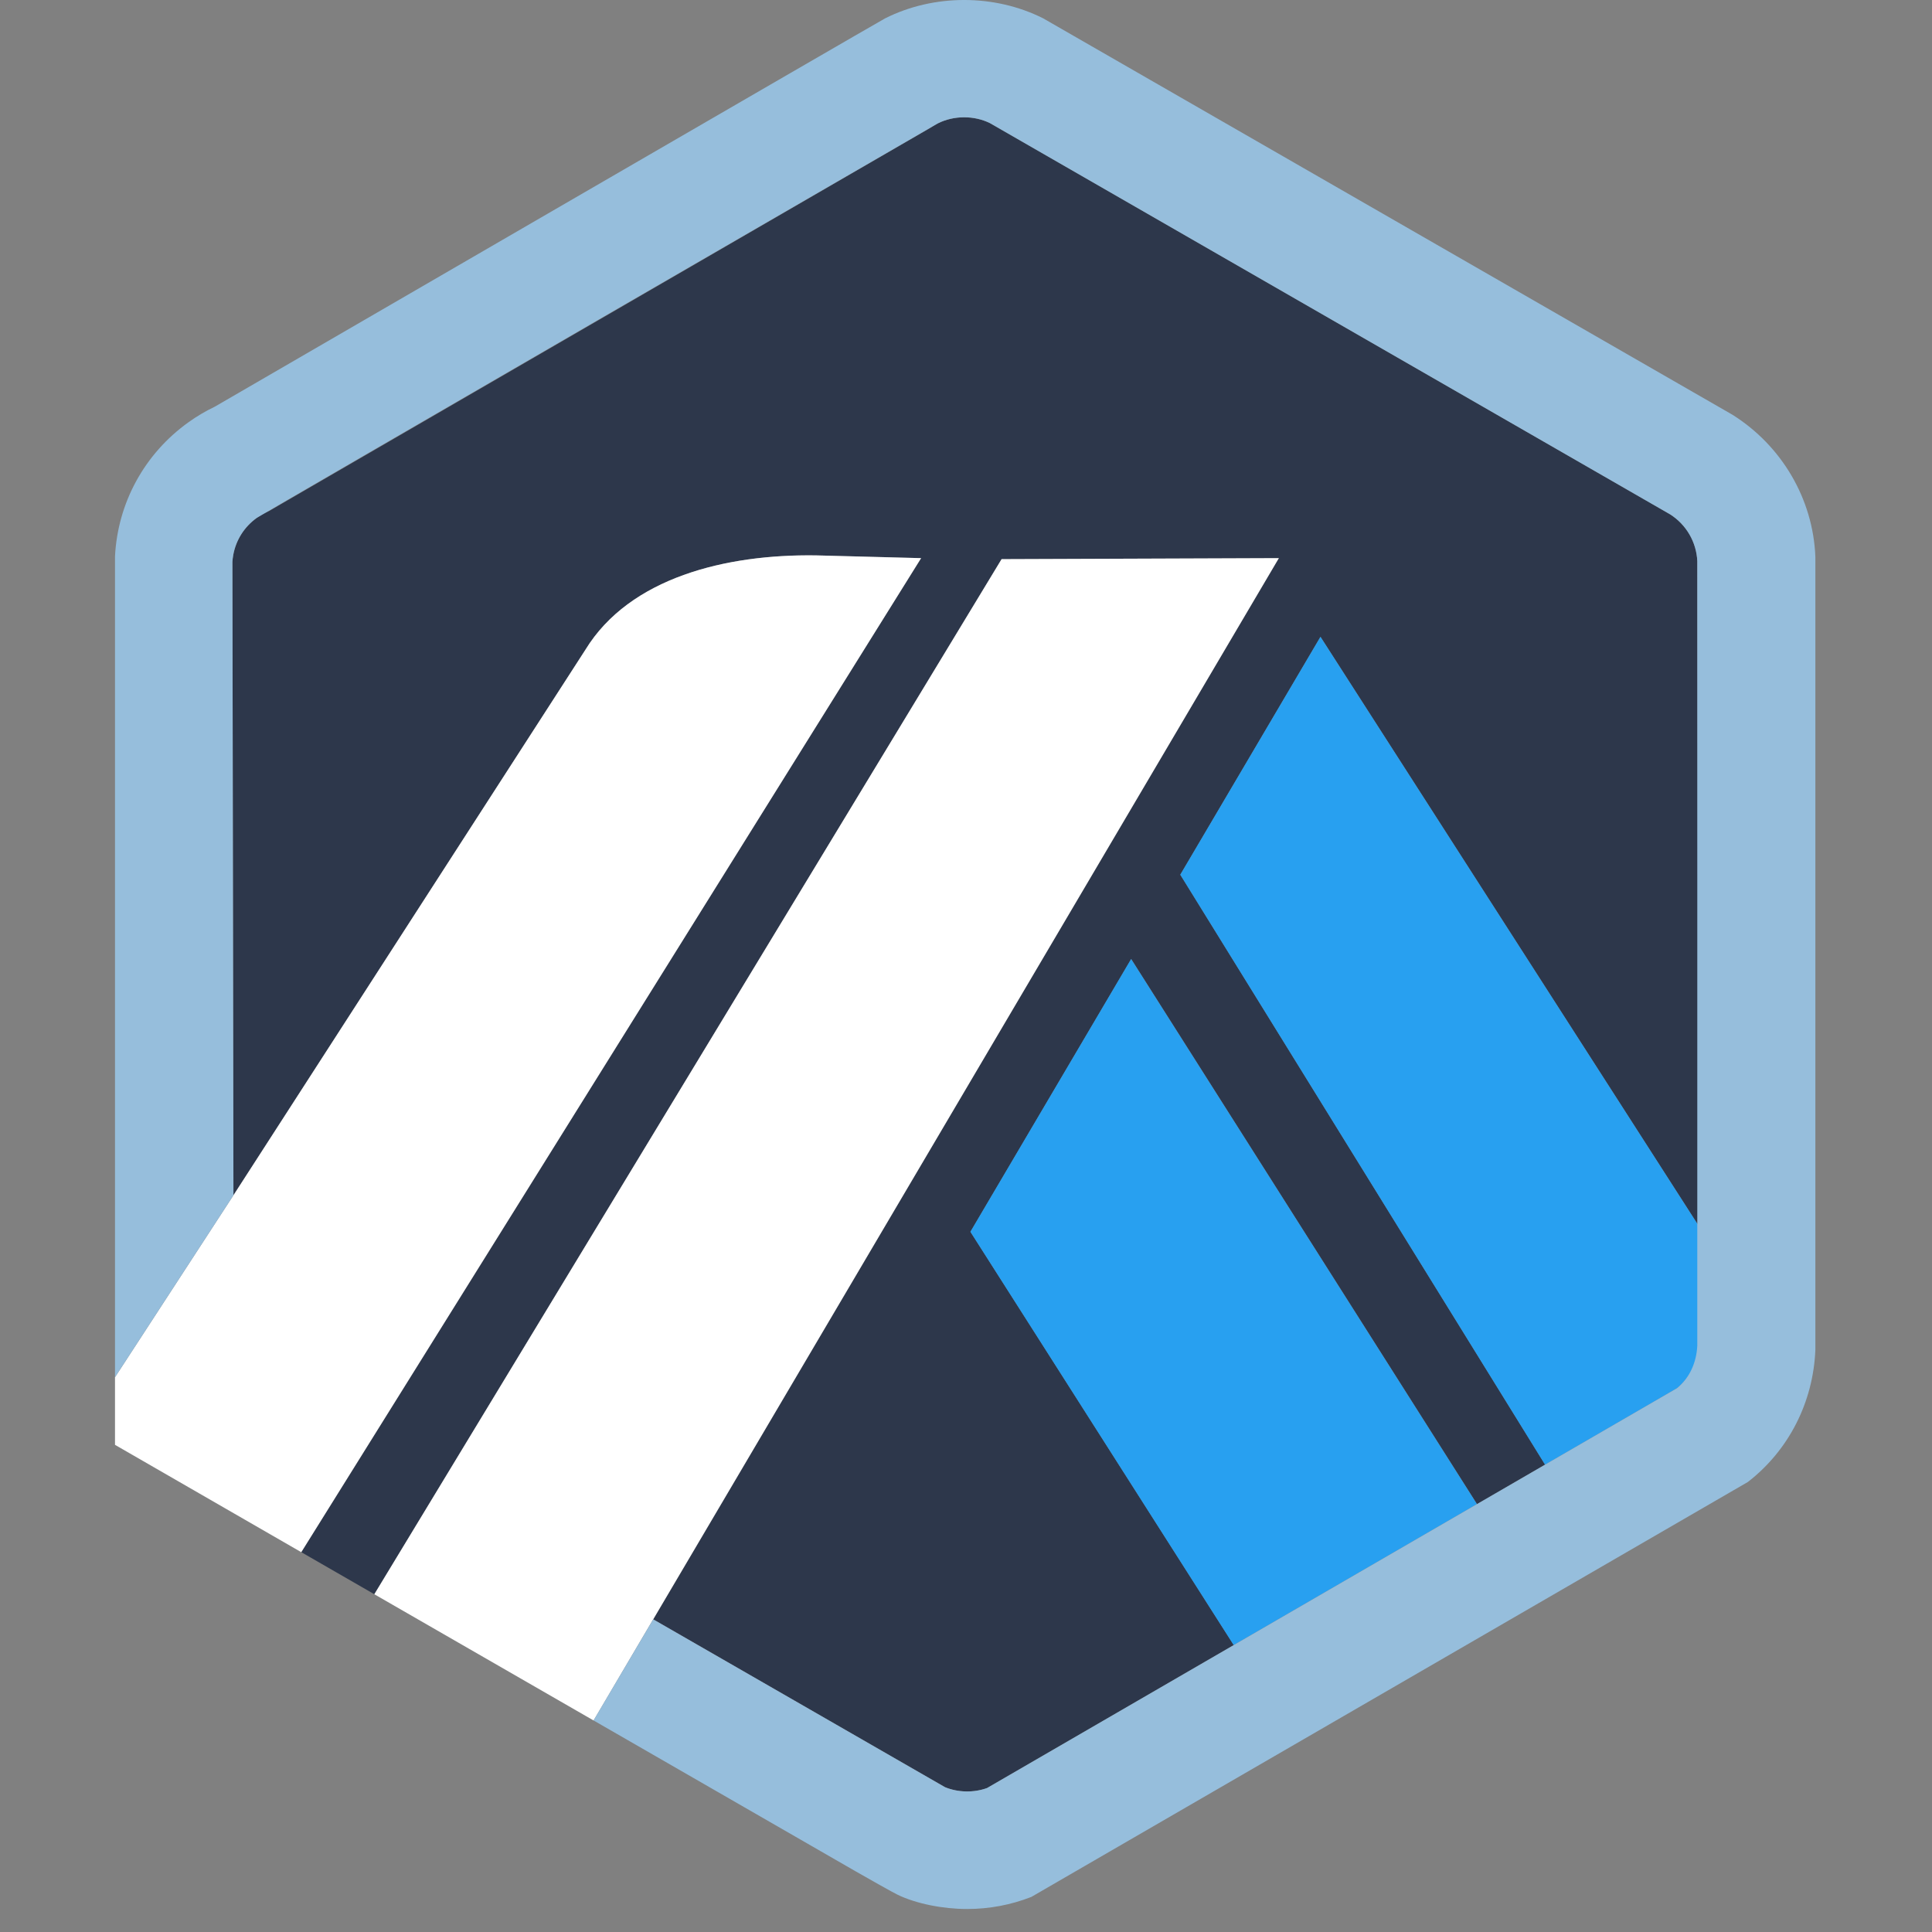 <svg width="84" height="84" viewBox="0 0 84 84" fill="none" xmlns="http://www.w3.org/2000/svg">
<rect x="0" y="0" width="84" height="84" fill="#808080" stroke="none"/>
<path d="M51.318 38.03L57.413 27.687L73.843 53.277L73.85 58.188L73.797 24.394C73.758 23.568 73.319 22.812 72.62 22.366L43.04 5.352C42.348 5.012 41.47 5.016 40.78 5.362C40.686 5.409 40.599 5.46 40.515 5.516L40.412 5.581L11.7 22.219L11.589 22.27C11.445 22.335 11.301 22.419 11.164 22.517C10.62 22.907 10.258 23.484 10.141 24.131C10.124 24.23 10.111 24.33 10.105 24.431L10.15 51.969L25.454 28.25C27.38 25.105 31.578 24.091 35.475 24.147L40.049 24.267L13.1 67.486L16.276 69.315L43.548 24.311L55.603 24.267L28.401 70.407L39.737 76.927L41.091 77.705C41.664 77.938 42.34 77.95 42.917 77.741L72.913 60.358L67.178 63.681L51.318 38.03ZM53.643 71.526L42.194 53.556L49.183 41.696L64.219 65.396L53.643 71.526Z" fill="#2D374B"/>
<path d="M42.19 53.556L53.639 71.526L64.215 65.397L49.179 41.697L42.19 53.556Z" fill="#28A0F0"/>
<path d="M73.849 58.188L73.841 53.277L57.411 27.688L51.316 38.031L67.177 63.682L72.912 60.359C73.474 59.902 73.815 59.231 73.85 58.508L73.849 58.188Z" fill="#28A0F0"/>
<path d="M5 62.819L13.098 67.486L40.048 24.267L35.474 24.147C31.577 24.091 27.379 25.105 25.452 28.25L10.149 51.969L5 59.88V62.819V62.819Z" fill="white"/>
<path d="M55.601 24.267L43.547 24.311L16.275 69.315L25.808 74.803L28.399 70.407L55.601 24.267Z" fill="white"/>
<path d="M78.929 24.205C78.828 21.684 77.463 19.377 75.325 18.033L45.358 0.799C43.243 -0.266 40.601 -0.267 38.482 0.799C38.231 0.925 9.339 17.682 9.339 17.682C8.939 17.873 8.554 18.101 8.192 18.361C6.283 19.729 5.12 21.855 5 24.19V59.88L10.149 51.97L10.104 24.431C10.11 24.33 10.123 24.231 10.14 24.133C10.256 23.485 10.618 22.907 11.163 22.517C11.299 22.419 40.684 5.41 40.778 5.363C41.469 5.016 42.346 5.012 43.038 5.352L72.618 22.366C73.317 22.812 73.756 23.568 73.795 24.394V58.508C73.759 59.231 73.473 59.901 72.911 60.358L67.176 63.681L64.217 65.396L53.641 71.525L42.915 77.741C42.338 77.95 41.662 77.938 41.089 77.705L28.4 70.406L25.807 74.802L37.212 81.368C37.588 81.583 37.925 81.773 38.2 81.928C38.627 82.168 38.918 82.327 39.021 82.377C39.831 82.771 40.998 83 42.048 83C43.012 83 43.952 82.823 44.841 82.475L75.994 64.434C77.782 63.048 78.834 60.959 78.929 58.696V24.205Z" fill="#96BEDC"/>
</svg>
